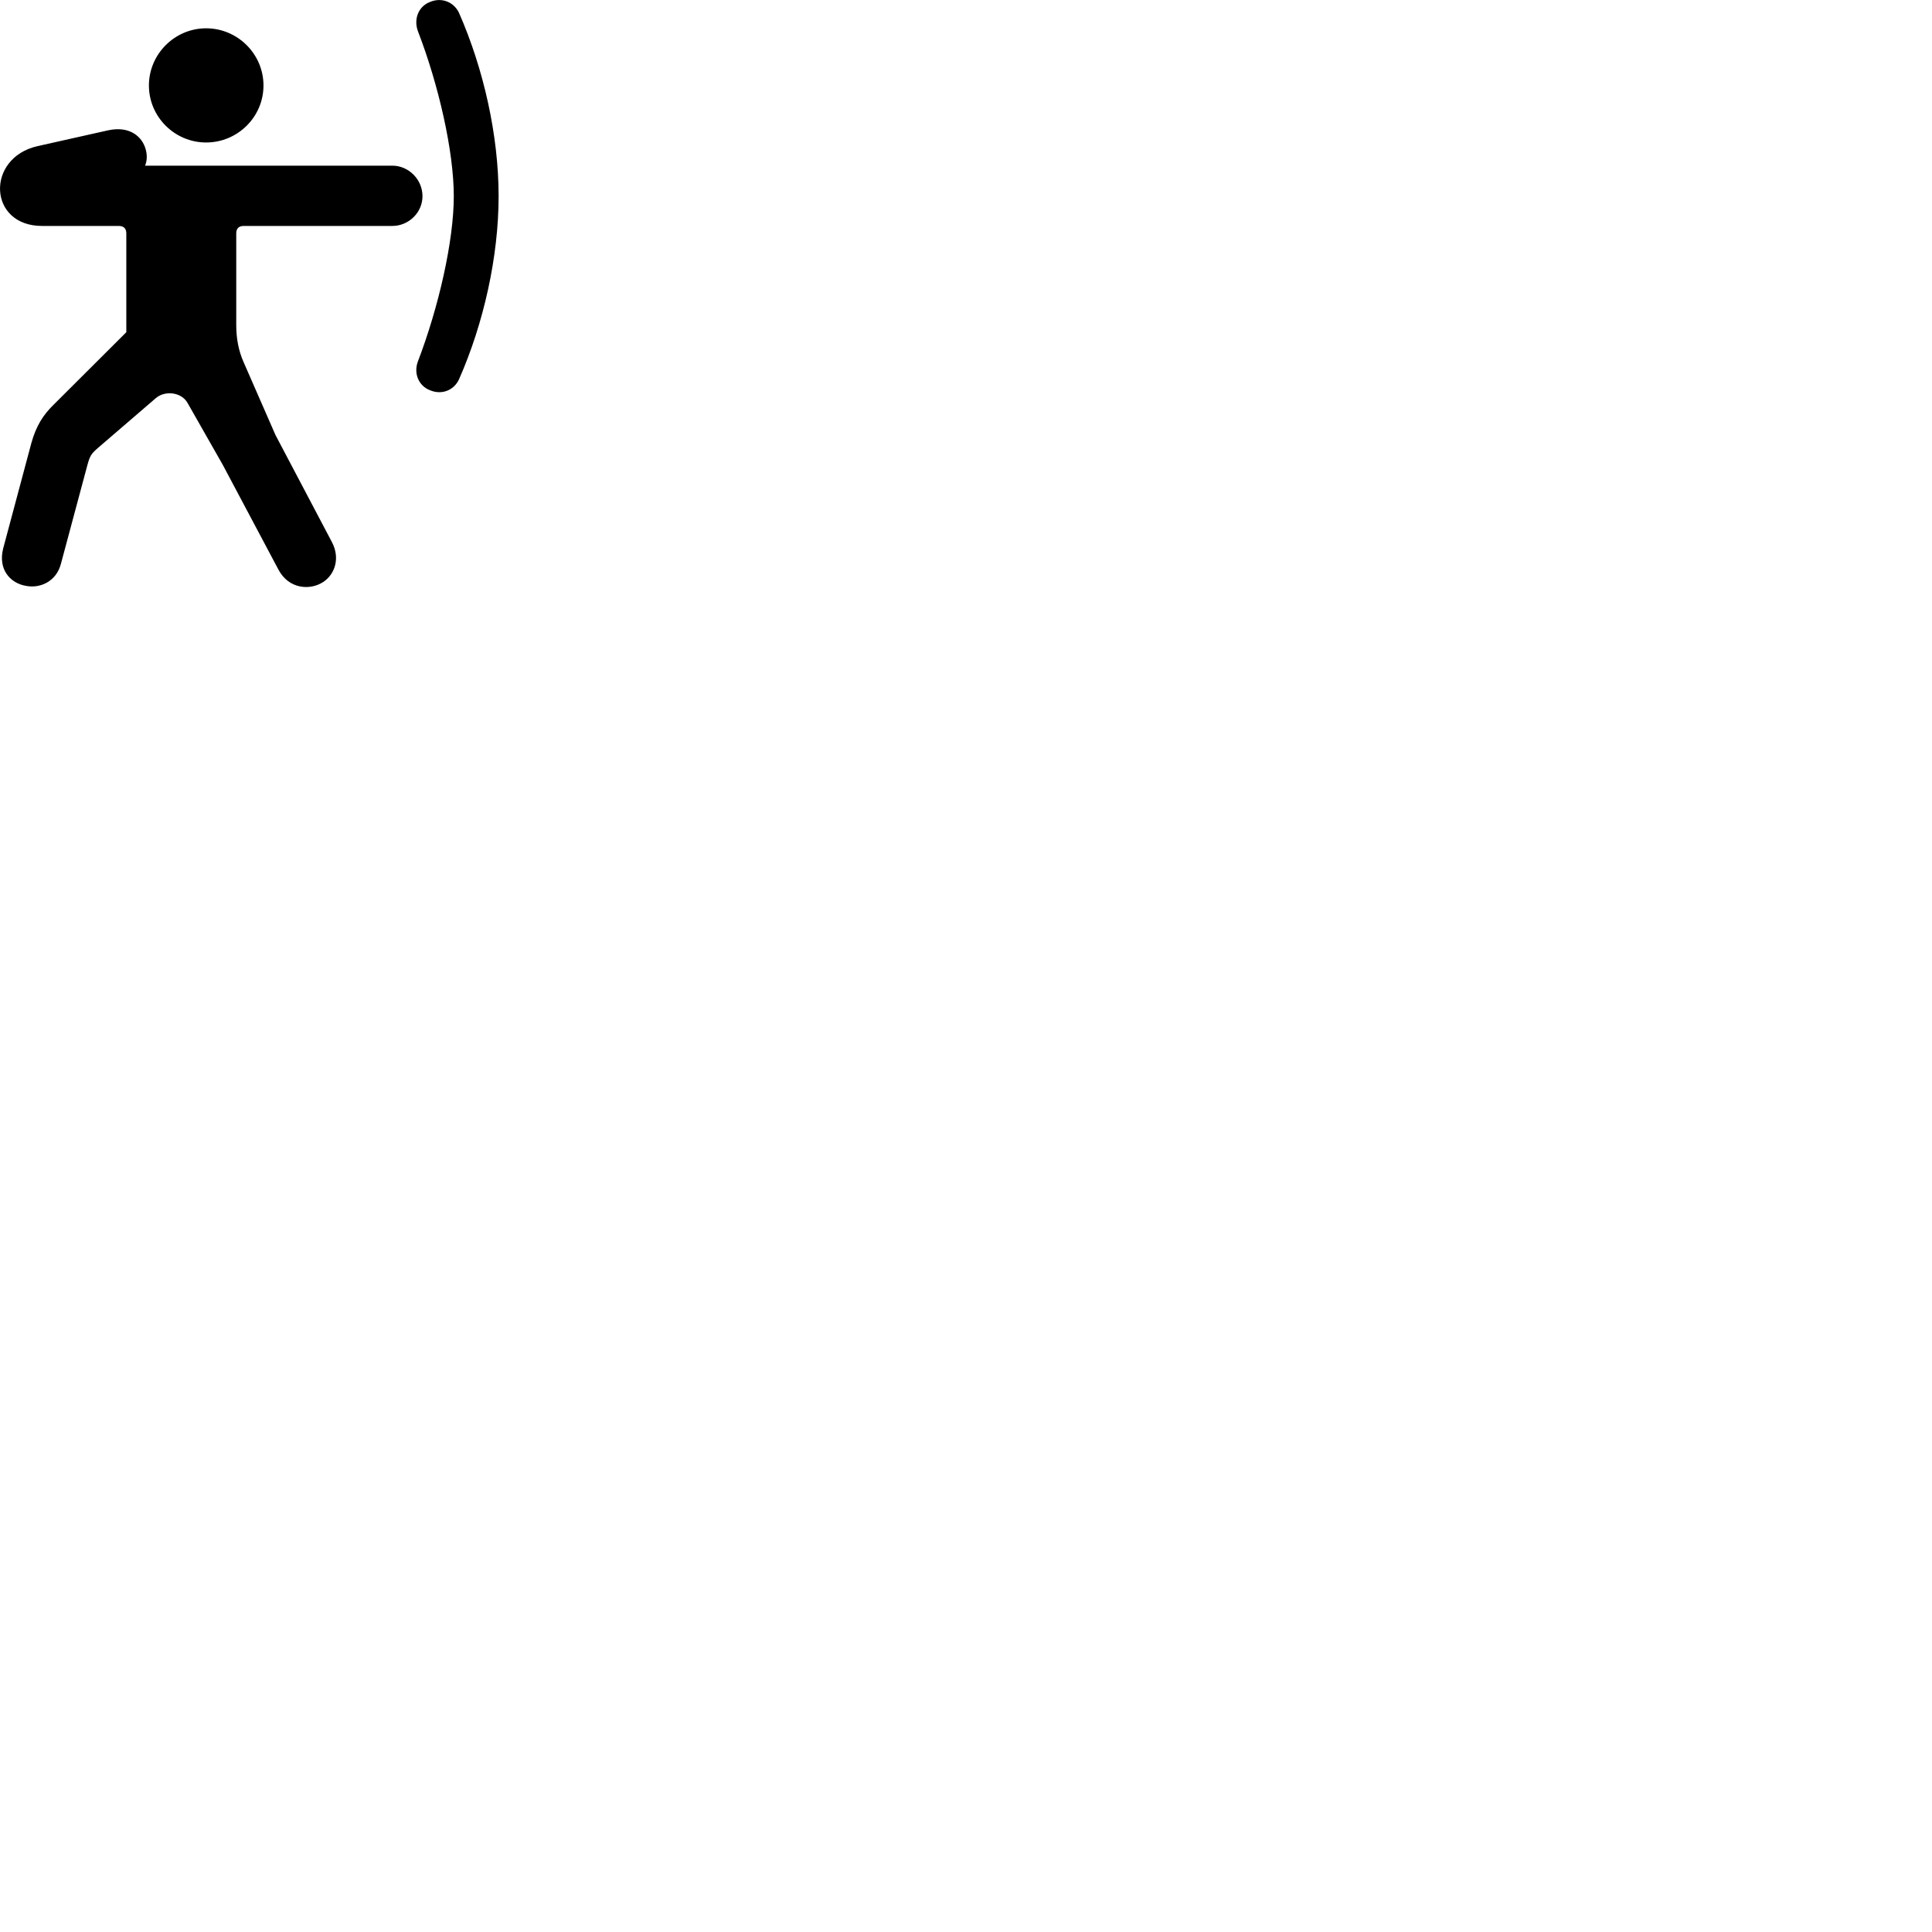 
        <svg xmlns="http://www.w3.org/2000/svg" viewBox="0 0 100 100">
            <path d="M23.488 10.155C23.488 12.465 22.708 15.895 21.628 18.715C21.398 19.335 21.678 19.975 22.248 20.195C22.848 20.455 23.488 20.215 23.758 19.635C25.038 16.735 25.808 13.275 25.808 10.155C25.808 7.025 25.038 3.575 23.758 0.665C23.488 0.095 22.848 -0.155 22.248 0.105C21.678 0.325 21.398 0.965 21.628 1.605C22.708 4.405 23.488 7.835 23.488 10.155ZM10.668 7.375C12.298 7.375 13.638 6.055 13.638 4.425C13.638 2.795 12.298 1.465 10.668 1.465C9.048 1.465 7.708 2.795 7.708 4.425C7.708 6.055 9.048 7.375 10.668 7.375ZM20.308 8.575H7.508C7.618 8.315 7.618 8.025 7.548 7.755C7.368 7.055 6.698 6.505 5.598 6.745L1.938 7.565C-0.742 8.175 -0.622 11.695 2.178 11.695H6.148C6.408 11.695 6.538 11.835 6.538 12.075V17.195L2.788 20.935C2.218 21.485 1.868 22.065 1.628 22.915L0.168 28.375C-0.122 29.485 0.548 30.195 1.348 30.325C2.058 30.465 2.918 30.115 3.158 29.165L4.528 24.055C4.658 23.585 4.728 23.485 5.058 23.195L8.068 20.605C8.548 20.195 9.408 20.295 9.718 20.875L11.528 24.055L14.418 29.495C14.948 30.485 16.038 30.575 16.728 30.125C17.338 29.725 17.618 28.885 17.178 28.055L14.258 22.515L12.618 18.765C12.348 18.165 12.228 17.515 12.228 16.835V12.075C12.228 11.835 12.358 11.695 12.608 11.695H20.308C21.148 11.695 21.868 11.005 21.868 10.155C21.868 9.285 21.148 8.575 20.308 8.575Z" />
        </svg>
    